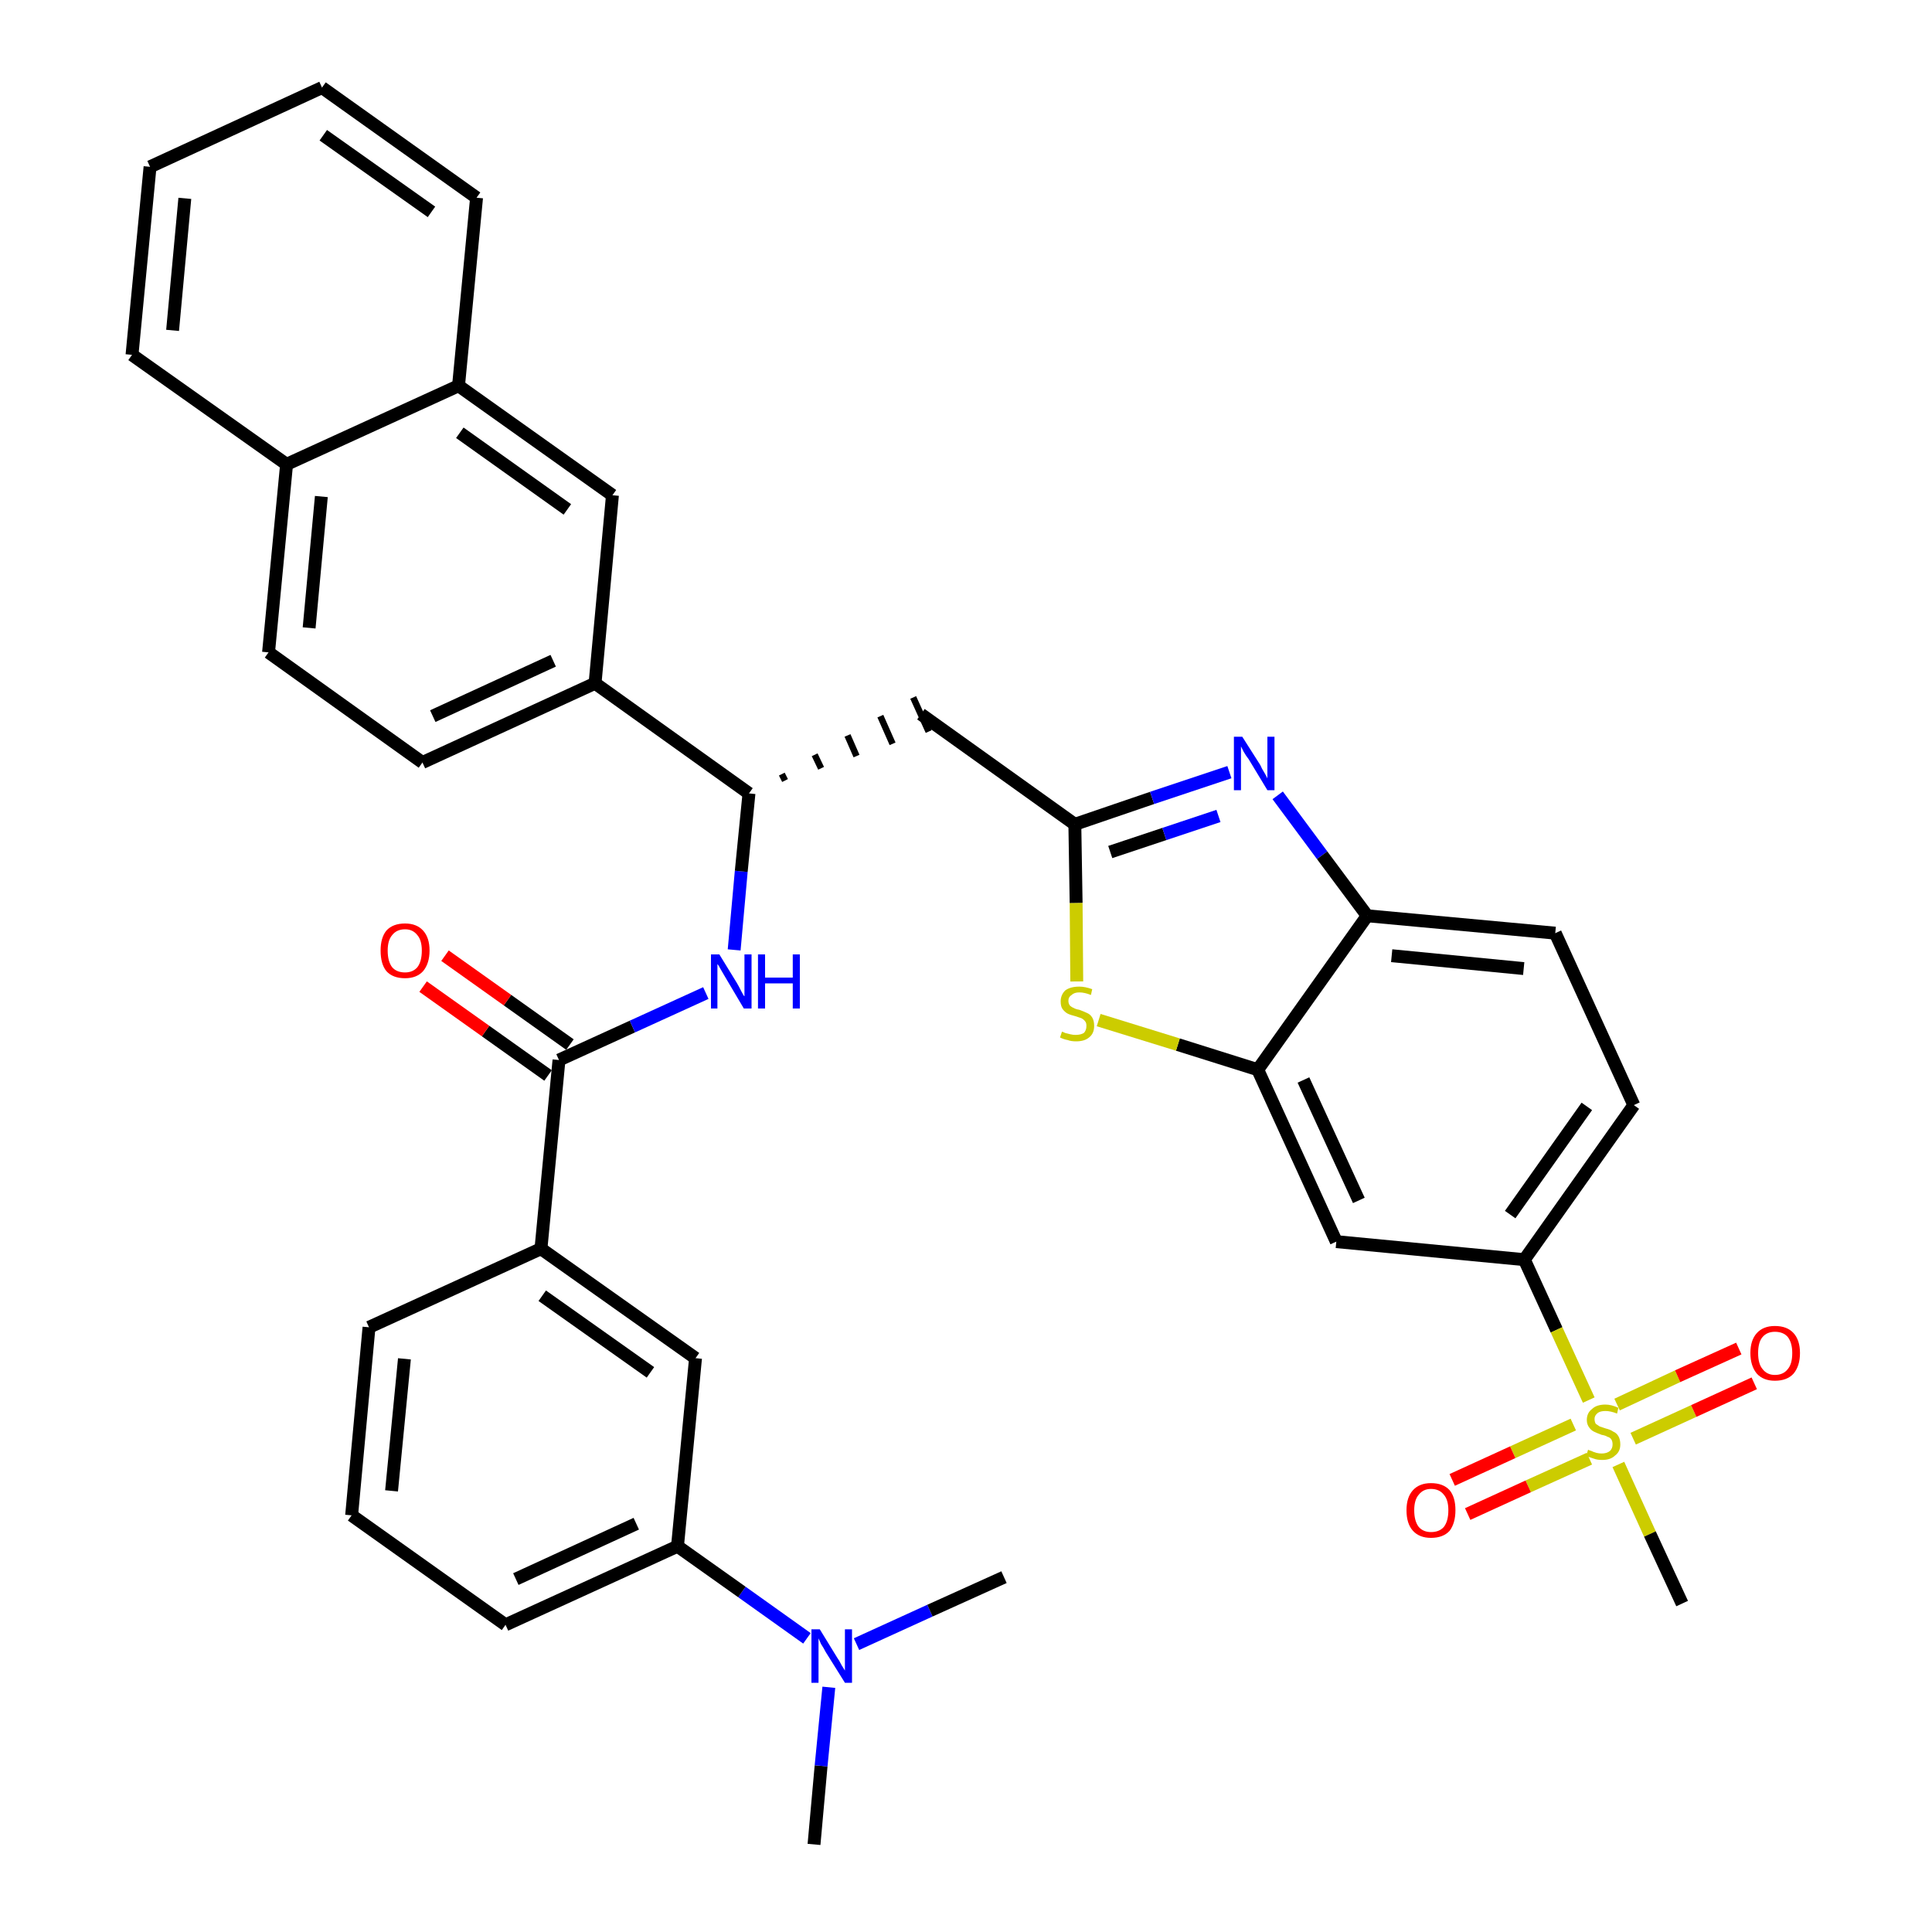 <?xml version='1.0' encoding='iso-8859-1'?>
<svg version='1.1' baseProfile='full'
              xmlns='http://www.w3.org/2000/svg'
                      xmlns:rdkit='http://www.rdkit.org/xml'
                      xmlns:xlink='http://www.w3.org/1999/xlink'
                  xml:space='preserve'
width='300px' height='300px' viewBox='0 0 300 300'>
<!-- END OF HEADER -->
<path class='bond-0 atom-0 atom-1' d='M 126.4,286.4 L 127.5,274.2' style='fill:none;fill-rule:evenodd;stroke:#000000;stroke-width:2.0px;stroke-linecap:butt;stroke-linejoin:miter;stroke-opacity:1' />
<path class='bond-0 atom-0 atom-1' d='M 127.5,274.2 L 128.7,262.0' style='fill:none;fill-rule:evenodd;stroke:#0000FF;stroke-width:2.0px;stroke-linecap:butt;stroke-linejoin:miter;stroke-opacity:1' />
<path class='bond-1 atom-1 atom-2' d='M 133.0,255.3 L 144.4,250.1' style='fill:none;fill-rule:evenodd;stroke:#0000FF;stroke-width:2.0px;stroke-linecap:butt;stroke-linejoin:miter;stroke-opacity:1' />
<path class='bond-1 atom-1 atom-2' d='M 144.4,250.1 L 155.9,244.9' style='fill:none;fill-rule:evenodd;stroke:#000000;stroke-width:2.0px;stroke-linecap:butt;stroke-linejoin:miter;stroke-opacity:1' />
<path class='bond-2 atom-1 atom-3' d='M 125.3,254.4 L 115.2,247.2' style='fill:none;fill-rule:evenodd;stroke:#0000FF;stroke-width:2.0px;stroke-linecap:butt;stroke-linejoin:miter;stroke-opacity:1' />
<path class='bond-2 atom-1 atom-3' d='M 115.2,247.2 L 105.2,240.1' style='fill:none;fill-rule:evenodd;stroke:#000000;stroke-width:2.0px;stroke-linecap:butt;stroke-linejoin:miter;stroke-opacity:1' />
<path class='bond-3 atom-3 atom-4' d='M 105.2,240.1 L 78.5,252.3' style='fill:none;fill-rule:evenodd;stroke:#000000;stroke-width:2.0px;stroke-linecap:butt;stroke-linejoin:miter;stroke-opacity:1' />
<path class='bond-3 atom-3 atom-4' d='M 98.8,236.6 L 80.1,245.2' style='fill:none;fill-rule:evenodd;stroke:#000000;stroke-width:2.0px;stroke-linecap:butt;stroke-linejoin:miter;stroke-opacity:1' />
<path class='bond-36 atom-36 atom-3' d='M 108.0,210.9 L 105.2,240.1' style='fill:none;fill-rule:evenodd;stroke:#000000;stroke-width:2.0px;stroke-linecap:butt;stroke-linejoin:miter;stroke-opacity:1' />
<path class='bond-4 atom-4 atom-5' d='M 78.5,252.3 L 54.6,235.3' style='fill:none;fill-rule:evenodd;stroke:#000000;stroke-width:2.0px;stroke-linecap:butt;stroke-linejoin:miter;stroke-opacity:1' />
<path class='bond-5 atom-5 atom-6' d='M 54.6,235.3 L 57.3,206.1' style='fill:none;fill-rule:evenodd;stroke:#000000;stroke-width:2.0px;stroke-linecap:butt;stroke-linejoin:miter;stroke-opacity:1' />
<path class='bond-5 atom-5 atom-6' d='M 60.8,231.5 L 62.8,211.0' style='fill:none;fill-rule:evenodd;stroke:#000000;stroke-width:2.0px;stroke-linecap:butt;stroke-linejoin:miter;stroke-opacity:1' />
<path class='bond-6 atom-6 atom-7' d='M 57.3,206.1 L 84.0,193.9' style='fill:none;fill-rule:evenodd;stroke:#000000;stroke-width:2.0px;stroke-linecap:butt;stroke-linejoin:miter;stroke-opacity:1' />
<path class='bond-7 atom-7 atom-8' d='M 84.0,193.9 L 86.8,164.6' style='fill:none;fill-rule:evenodd;stroke:#000000;stroke-width:2.0px;stroke-linecap:butt;stroke-linejoin:miter;stroke-opacity:1' />
<path class='bond-35 atom-7 atom-36' d='M 84.0,193.9 L 108.0,210.9' style='fill:none;fill-rule:evenodd;stroke:#000000;stroke-width:2.0px;stroke-linecap:butt;stroke-linejoin:miter;stroke-opacity:1' />
<path class='bond-35 atom-7 atom-36' d='M 84.2,201.2 L 101.0,213.1' style='fill:none;fill-rule:evenodd;stroke:#000000;stroke-width:2.0px;stroke-linecap:butt;stroke-linejoin:miter;stroke-opacity:1' />
<path class='bond-8 atom-8 atom-9' d='M 88.5,162.2 L 78.8,155.3' style='fill:none;fill-rule:evenodd;stroke:#000000;stroke-width:2.0px;stroke-linecap:butt;stroke-linejoin:miter;stroke-opacity:1' />
<path class='bond-8 atom-8 atom-9' d='M 78.8,155.3 L 69.1,148.4' style='fill:none;fill-rule:evenodd;stroke:#FF0000;stroke-width:2.0px;stroke-linecap:butt;stroke-linejoin:miter;stroke-opacity:1' />
<path class='bond-8 atom-8 atom-9' d='M 85.1,167.0 L 75.4,160.1' style='fill:none;fill-rule:evenodd;stroke:#000000;stroke-width:2.0px;stroke-linecap:butt;stroke-linejoin:miter;stroke-opacity:1' />
<path class='bond-8 atom-8 atom-9' d='M 75.4,160.1 L 65.7,153.2' style='fill:none;fill-rule:evenodd;stroke:#FF0000;stroke-width:2.0px;stroke-linecap:butt;stroke-linejoin:miter;stroke-opacity:1' />
<path class='bond-9 atom-8 atom-10' d='M 86.8,164.6 L 98.2,159.4' style='fill:none;fill-rule:evenodd;stroke:#000000;stroke-width:2.0px;stroke-linecap:butt;stroke-linejoin:miter;stroke-opacity:1' />
<path class='bond-9 atom-8 atom-10' d='M 98.2,159.4 L 109.6,154.2' style='fill:none;fill-rule:evenodd;stroke:#0000FF;stroke-width:2.0px;stroke-linecap:butt;stroke-linejoin:miter;stroke-opacity:1' />
<path class='bond-10 atom-10 atom-11' d='M 114.0,147.5 L 115.1,135.3' style='fill:none;fill-rule:evenodd;stroke:#0000FF;stroke-width:2.0px;stroke-linecap:butt;stroke-linejoin:miter;stroke-opacity:1' />
<path class='bond-10 atom-10 atom-11' d='M 115.1,135.3 L 116.3,123.2' style='fill:none;fill-rule:evenodd;stroke:#000000;stroke-width:2.0px;stroke-linecap:butt;stroke-linejoin:miter;stroke-opacity:1' />
<path class='bond-11 atom-11 atom-12' d='M 121.9,121.2 L 121.4,120.2' style='fill:none;fill-rule:evenodd;stroke:#000000;stroke-width:1.0px;stroke-linecap:butt;stroke-linejoin:miter;stroke-opacity:1' />
<path class='bond-11 atom-11 atom-12' d='M 127.5,119.3 L 126.5,117.2' style='fill:none;fill-rule:evenodd;stroke:#000000;stroke-width:1.0px;stroke-linecap:butt;stroke-linejoin:miter;stroke-opacity:1' />
<path class='bond-11 atom-11 atom-12' d='M 133.0,117.4 L 131.6,114.2' style='fill:none;fill-rule:evenodd;stroke:#000000;stroke-width:1.0px;stroke-linecap:butt;stroke-linejoin:miter;stroke-opacity:1' />
<path class='bond-11 atom-11 atom-12' d='M 138.6,115.5 L 136.7,111.2' style='fill:none;fill-rule:evenodd;stroke:#000000;stroke-width:1.0px;stroke-linecap:butt;stroke-linejoin:miter;stroke-opacity:1' />
<path class='bond-11 atom-11 atom-12' d='M 144.2,113.6 L 141.8,108.3' style='fill:none;fill-rule:evenodd;stroke:#000000;stroke-width:1.0px;stroke-linecap:butt;stroke-linejoin:miter;stroke-opacity:1' />
<path class='bond-25 atom-11 atom-26' d='M 116.3,123.2 L 92.4,106.1' style='fill:none;fill-rule:evenodd;stroke:#000000;stroke-width:2.0px;stroke-linecap:butt;stroke-linejoin:miter;stroke-opacity:1' />
<path class='bond-12 atom-12 atom-13' d='M 143.0,110.9 L 166.9,128.0' style='fill:none;fill-rule:evenodd;stroke:#000000;stroke-width:2.0px;stroke-linecap:butt;stroke-linejoin:miter;stroke-opacity:1' />
<path class='bond-13 atom-13 atom-14' d='M 166.9,128.0 L 178.9,123.9' style='fill:none;fill-rule:evenodd;stroke:#000000;stroke-width:2.0px;stroke-linecap:butt;stroke-linejoin:miter;stroke-opacity:1' />
<path class='bond-13 atom-13 atom-14' d='M 178.9,123.9 L 190.9,119.9' style='fill:none;fill-rule:evenodd;stroke:#0000FF;stroke-width:2.0px;stroke-linecap:butt;stroke-linejoin:miter;stroke-opacity:1' />
<path class='bond-13 atom-13 atom-14' d='M 172.4,132.3 L 180.8,129.5' style='fill:none;fill-rule:evenodd;stroke:#000000;stroke-width:2.0px;stroke-linecap:butt;stroke-linejoin:miter;stroke-opacity:1' />
<path class='bond-13 atom-13 atom-14' d='M 180.8,129.5 L 189.2,126.7' style='fill:none;fill-rule:evenodd;stroke:#0000FF;stroke-width:2.0px;stroke-linecap:butt;stroke-linejoin:miter;stroke-opacity:1' />
<path class='bond-37 atom-25 atom-13' d='M 167.2,152.4 L 167.1,140.2' style='fill:none;fill-rule:evenodd;stroke:#CCCC00;stroke-width:2.0px;stroke-linecap:butt;stroke-linejoin:miter;stroke-opacity:1' />
<path class='bond-37 atom-25 atom-13' d='M 167.1,140.2 L 166.9,128.0' style='fill:none;fill-rule:evenodd;stroke:#000000;stroke-width:2.0px;stroke-linecap:butt;stroke-linejoin:miter;stroke-opacity:1' />
<path class='bond-14 atom-14 atom-15' d='M 198.4,123.5 L 205.3,132.8' style='fill:none;fill-rule:evenodd;stroke:#0000FF;stroke-width:2.0px;stroke-linecap:butt;stroke-linejoin:miter;stroke-opacity:1' />
<path class='bond-14 atom-14 atom-15' d='M 205.3,132.8 L 212.3,142.2' style='fill:none;fill-rule:evenodd;stroke:#000000;stroke-width:2.0px;stroke-linecap:butt;stroke-linejoin:miter;stroke-opacity:1' />
<path class='bond-15 atom-15 atom-16' d='M 212.3,142.2 L 241.5,144.9' style='fill:none;fill-rule:evenodd;stroke:#000000;stroke-width:2.0px;stroke-linecap:butt;stroke-linejoin:miter;stroke-opacity:1' />
<path class='bond-15 atom-15 atom-16' d='M 216.1,148.4 L 236.6,150.4' style='fill:none;fill-rule:evenodd;stroke:#000000;stroke-width:2.0px;stroke-linecap:butt;stroke-linejoin:miter;stroke-opacity:1' />
<path class='bond-39 atom-24 atom-15' d='M 195.3,166.1 L 212.3,142.2' style='fill:none;fill-rule:evenodd;stroke:#000000;stroke-width:2.0px;stroke-linecap:butt;stroke-linejoin:miter;stroke-opacity:1' />
<path class='bond-16 atom-16 atom-17' d='M 241.5,144.9 L 253.7,171.6' style='fill:none;fill-rule:evenodd;stroke:#000000;stroke-width:2.0px;stroke-linecap:butt;stroke-linejoin:miter;stroke-opacity:1' />
<path class='bond-17 atom-17 atom-18' d='M 253.7,171.6 L 236.7,195.6' style='fill:none;fill-rule:evenodd;stroke:#000000;stroke-width:2.0px;stroke-linecap:butt;stroke-linejoin:miter;stroke-opacity:1' />
<path class='bond-17 atom-17 atom-18' d='M 246.4,171.8 L 234.5,188.6' style='fill:none;fill-rule:evenodd;stroke:#000000;stroke-width:2.0px;stroke-linecap:butt;stroke-linejoin:miter;stroke-opacity:1' />
<path class='bond-18 atom-18 atom-19' d='M 236.7,195.6 L 241.7,206.5' style='fill:none;fill-rule:evenodd;stroke:#000000;stroke-width:2.0px;stroke-linecap:butt;stroke-linejoin:miter;stroke-opacity:1' />
<path class='bond-18 atom-18 atom-19' d='M 241.7,206.5 L 246.7,217.4' style='fill:none;fill-rule:evenodd;stroke:#CCCC00;stroke-width:2.0px;stroke-linecap:butt;stroke-linejoin:miter;stroke-opacity:1' />
<path class='bond-22 atom-18 atom-23' d='M 236.7,195.6 L 207.5,192.8' style='fill:none;fill-rule:evenodd;stroke:#000000;stroke-width:2.0px;stroke-linecap:butt;stroke-linejoin:miter;stroke-opacity:1' />
<path class='bond-19 atom-19 atom-20' d='M 251.3,227.4 L 256.2,238.2' style='fill:none;fill-rule:evenodd;stroke:#CCCC00;stroke-width:2.0px;stroke-linecap:butt;stroke-linejoin:miter;stroke-opacity:1' />
<path class='bond-19 atom-19 atom-20' d='M 256.2,238.2 L 261.2,249.0' style='fill:none;fill-rule:evenodd;stroke:#000000;stroke-width:2.0px;stroke-linecap:butt;stroke-linejoin:miter;stroke-opacity:1' />
<path class='bond-20 atom-19 atom-21' d='M 253.6,223.4 L 263.0,219.1' style='fill:none;fill-rule:evenodd;stroke:#CCCC00;stroke-width:2.0px;stroke-linecap:butt;stroke-linejoin:miter;stroke-opacity:1' />
<path class='bond-20 atom-19 atom-21' d='M 263.0,219.1 L 272.4,214.8' style='fill:none;fill-rule:evenodd;stroke:#FF0000;stroke-width:2.0px;stroke-linecap:butt;stroke-linejoin:miter;stroke-opacity:1' />
<path class='bond-20 atom-19 atom-21' d='M 251.1,218.1 L 260.5,213.7' style='fill:none;fill-rule:evenodd;stroke:#CCCC00;stroke-width:2.0px;stroke-linecap:butt;stroke-linejoin:miter;stroke-opacity:1' />
<path class='bond-20 atom-19 atom-21' d='M 260.5,213.7 L 270.0,209.4' style='fill:none;fill-rule:evenodd;stroke:#FF0000;stroke-width:2.0px;stroke-linecap:butt;stroke-linejoin:miter;stroke-opacity:1' />
<path class='bond-21 atom-19 atom-22' d='M 244.3,221.2 L 234.9,225.5' style='fill:none;fill-rule:evenodd;stroke:#CCCC00;stroke-width:2.0px;stroke-linecap:butt;stroke-linejoin:miter;stroke-opacity:1' />
<path class='bond-21 atom-19 atom-22' d='M 234.9,225.5 L 225.5,229.8' style='fill:none;fill-rule:evenodd;stroke:#FF0000;stroke-width:2.0px;stroke-linecap:butt;stroke-linejoin:miter;stroke-opacity:1' />
<path class='bond-21 atom-19 atom-22' d='M 246.8,226.5 L 237.3,230.8' style='fill:none;fill-rule:evenodd;stroke:#CCCC00;stroke-width:2.0px;stroke-linecap:butt;stroke-linejoin:miter;stroke-opacity:1' />
<path class='bond-21 atom-19 atom-22' d='M 237.3,230.8 L 227.9,235.1' style='fill:none;fill-rule:evenodd;stroke:#FF0000;stroke-width:2.0px;stroke-linecap:butt;stroke-linejoin:miter;stroke-opacity:1' />
<path class='bond-23 atom-23 atom-24' d='M 207.5,192.8 L 195.3,166.1' style='fill:none;fill-rule:evenodd;stroke:#000000;stroke-width:2.0px;stroke-linecap:butt;stroke-linejoin:miter;stroke-opacity:1' />
<path class='bond-23 atom-23 atom-24' d='M 211.0,186.4 L 202.4,167.7' style='fill:none;fill-rule:evenodd;stroke:#000000;stroke-width:2.0px;stroke-linecap:butt;stroke-linejoin:miter;stroke-opacity:1' />
<path class='bond-24 atom-24 atom-25' d='M 195.3,166.1 L 182.9,162.2' style='fill:none;fill-rule:evenodd;stroke:#000000;stroke-width:2.0px;stroke-linecap:butt;stroke-linejoin:miter;stroke-opacity:1' />
<path class='bond-24 atom-24 atom-25' d='M 182.9,162.2 L 170.6,158.4' style='fill:none;fill-rule:evenodd;stroke:#CCCC00;stroke-width:2.0px;stroke-linecap:butt;stroke-linejoin:miter;stroke-opacity:1' />
<path class='bond-26 atom-26 atom-27' d='M 92.4,106.1 L 65.6,118.4' style='fill:none;fill-rule:evenodd;stroke:#000000;stroke-width:2.0px;stroke-linecap:butt;stroke-linejoin:miter;stroke-opacity:1' />
<path class='bond-26 atom-26 atom-27' d='M 85.9,102.6 L 67.2,111.2' style='fill:none;fill-rule:evenodd;stroke:#000000;stroke-width:2.0px;stroke-linecap:butt;stroke-linejoin:miter;stroke-opacity:1' />
<path class='bond-38 atom-35 atom-26' d='M 95.1,76.9 L 92.4,106.1' style='fill:none;fill-rule:evenodd;stroke:#000000;stroke-width:2.0px;stroke-linecap:butt;stroke-linejoin:miter;stroke-opacity:1' />
<path class='bond-27 atom-27 atom-28' d='M 65.6,118.4 L 41.7,101.3' style='fill:none;fill-rule:evenodd;stroke:#000000;stroke-width:2.0px;stroke-linecap:butt;stroke-linejoin:miter;stroke-opacity:1' />
<path class='bond-28 atom-28 atom-29' d='M 41.7,101.3 L 44.5,72.1' style='fill:none;fill-rule:evenodd;stroke:#000000;stroke-width:2.0px;stroke-linecap:butt;stroke-linejoin:miter;stroke-opacity:1' />
<path class='bond-28 atom-28 atom-29' d='M 48.0,97.5 L 49.9,77.1' style='fill:none;fill-rule:evenodd;stroke:#000000;stroke-width:2.0px;stroke-linecap:butt;stroke-linejoin:miter;stroke-opacity:1' />
<path class='bond-29 atom-29 atom-30' d='M 44.5,72.1 L 20.5,55.1' style='fill:none;fill-rule:evenodd;stroke:#000000;stroke-width:2.0px;stroke-linecap:butt;stroke-linejoin:miter;stroke-opacity:1' />
<path class='bond-40 atom-34 atom-29' d='M 71.2,59.9 L 44.5,72.1' style='fill:none;fill-rule:evenodd;stroke:#000000;stroke-width:2.0px;stroke-linecap:butt;stroke-linejoin:miter;stroke-opacity:1' />
<path class='bond-30 atom-30 atom-31' d='M 20.5,55.1 L 23.3,25.9' style='fill:none;fill-rule:evenodd;stroke:#000000;stroke-width:2.0px;stroke-linecap:butt;stroke-linejoin:miter;stroke-opacity:1' />
<path class='bond-30 atom-30 atom-31' d='M 26.8,51.3 L 28.7,30.8' style='fill:none;fill-rule:evenodd;stroke:#000000;stroke-width:2.0px;stroke-linecap:butt;stroke-linejoin:miter;stroke-opacity:1' />
<path class='bond-31 atom-31 atom-32' d='M 23.3,25.9 L 50.0,13.6' style='fill:none;fill-rule:evenodd;stroke:#000000;stroke-width:2.0px;stroke-linecap:butt;stroke-linejoin:miter;stroke-opacity:1' />
<path class='bond-32 atom-32 atom-33' d='M 50.0,13.6 L 74.0,30.7' style='fill:none;fill-rule:evenodd;stroke:#000000;stroke-width:2.0px;stroke-linecap:butt;stroke-linejoin:miter;stroke-opacity:1' />
<path class='bond-32 atom-32 atom-33' d='M 50.2,21.0 L 67.0,32.9' style='fill:none;fill-rule:evenodd;stroke:#000000;stroke-width:2.0px;stroke-linecap:butt;stroke-linejoin:miter;stroke-opacity:1' />
<path class='bond-33 atom-33 atom-34' d='M 74.0,30.7 L 71.2,59.9' style='fill:none;fill-rule:evenodd;stroke:#000000;stroke-width:2.0px;stroke-linecap:butt;stroke-linejoin:miter;stroke-opacity:1' />
<path class='bond-34 atom-34 atom-35' d='M 71.2,59.9 L 95.1,76.9' style='fill:none;fill-rule:evenodd;stroke:#000000;stroke-width:2.0px;stroke-linecap:butt;stroke-linejoin:miter;stroke-opacity:1' />
<path class='bond-34 atom-34 atom-35' d='M 71.4,67.2 L 88.1,79.1' style='fill:none;fill-rule:evenodd;stroke:#000000;stroke-width:2.0px;stroke-linecap:butt;stroke-linejoin:miter;stroke-opacity:1' />
<path  class='atom-1' d='M 127.3 253.0
L 130.0 257.4
Q 130.3 257.8, 130.7 258.6
Q 131.2 259.4, 131.2 259.4
L 131.2 253.0
L 132.3 253.0
L 132.3 261.3
L 131.2 261.3
L 128.2 256.5
Q 127.9 255.9, 127.5 255.3
Q 127.2 254.6, 127.1 254.4
L 127.1 261.3
L 126.0 261.3
L 126.0 253.0
L 127.3 253.0
' fill='#0000FF'/>
<path  class='atom-9' d='M 59.1 147.6
Q 59.1 145.6, 60.0 144.5
Q 61.0 143.4, 62.9 143.4
Q 64.7 143.4, 65.7 144.5
Q 66.7 145.6, 66.7 147.6
Q 66.7 149.6, 65.7 150.8
Q 64.7 151.9, 62.9 151.9
Q 61.0 151.9, 60.0 150.8
Q 59.1 149.7, 59.1 147.6
M 62.9 151.0
Q 64.1 151.0, 64.8 150.2
Q 65.5 149.3, 65.5 147.6
Q 65.5 146.0, 64.8 145.2
Q 64.1 144.3, 62.9 144.3
Q 61.6 144.3, 60.9 145.2
Q 60.2 146.0, 60.2 147.6
Q 60.2 149.3, 60.9 150.2
Q 61.6 151.0, 62.9 151.0
' fill='#FF0000'/>
<path  class='atom-10' d='M 111.7 148.2
L 114.4 152.6
Q 114.7 153.1, 115.1 153.9
Q 115.5 154.7, 115.6 154.7
L 115.6 148.2
L 116.7 148.2
L 116.7 156.6
L 115.5 156.6
L 112.6 151.7
Q 112.3 151.2, 111.9 150.5
Q 111.6 149.9, 111.4 149.7
L 111.4 156.6
L 110.4 156.6
L 110.4 148.2
L 111.7 148.2
' fill='#0000FF'/>
<path  class='atom-10' d='M 117.7 148.2
L 118.8 148.2
L 118.8 151.8
L 123.1 151.8
L 123.1 148.2
L 124.2 148.2
L 124.2 156.6
L 123.1 156.6
L 123.1 152.7
L 118.8 152.7
L 118.8 156.6
L 117.7 156.6
L 117.7 148.2
' fill='#0000FF'/>
<path  class='atom-14' d='M 192.9 114.4
L 195.7 118.8
Q 195.9 119.3, 196.4 120.1
Q 196.8 120.8, 196.8 120.9
L 196.8 114.4
L 197.9 114.4
L 197.9 122.7
L 196.8 122.7
L 193.9 117.9
Q 193.5 117.4, 193.1 116.7
Q 192.8 116.1, 192.7 115.9
L 192.7 122.7
L 191.6 122.7
L 191.6 114.4
L 192.9 114.4
' fill='#0000FF'/>
<path  class='atom-19' d='M 246.6 225.1
Q 246.7 225.2, 247.1 225.3
Q 247.5 225.5, 247.9 225.6
Q 248.3 225.7, 248.7 225.7
Q 249.5 225.7, 250.0 225.3
Q 250.4 224.9, 250.4 224.3
Q 250.4 223.8, 250.2 223.5
Q 250.0 223.2, 249.6 223.1
Q 249.3 222.9, 248.7 222.8
Q 247.9 222.5, 247.5 222.3
Q 247.1 222.1, 246.8 221.7
Q 246.4 221.2, 246.4 220.5
Q 246.4 219.4, 247.2 218.8
Q 247.9 218.1, 249.3 218.1
Q 250.2 218.1, 251.3 218.6
L 251.1 219.5
Q 250.1 219.1, 249.3 219.1
Q 248.5 219.1, 248.1 219.4
Q 247.6 219.8, 247.6 220.3
Q 247.6 220.8, 247.8 221.1
Q 248.1 221.3, 248.4 221.5
Q 248.7 221.6, 249.3 221.8
Q 250.1 222.0, 250.5 222.3
Q 251.0 222.5, 251.3 223.0
Q 251.6 223.5, 251.6 224.3
Q 251.6 225.4, 250.8 226.0
Q 250.1 226.7, 248.8 226.7
Q 248.0 226.7, 247.5 226.5
Q 246.9 226.3, 246.3 226.1
L 246.6 225.1
' fill='#CCCC00'/>
<path  class='atom-21' d='M 271.8 210.1
Q 271.8 208.1, 272.8 207.0
Q 273.8 205.9, 275.6 205.9
Q 277.5 205.9, 278.5 207.0
Q 279.5 208.1, 279.5 210.1
Q 279.5 212.1, 278.5 213.3
Q 277.5 214.4, 275.6 214.4
Q 273.8 214.4, 272.8 213.3
Q 271.8 212.1, 271.8 210.1
M 275.6 213.5
Q 276.9 213.5, 277.6 212.6
Q 278.3 211.8, 278.3 210.1
Q 278.3 208.5, 277.6 207.6
Q 276.9 206.8, 275.6 206.8
Q 274.4 206.8, 273.7 207.6
Q 273.0 208.4, 273.0 210.1
Q 273.0 211.8, 273.7 212.6
Q 274.4 213.5, 275.6 213.5
' fill='#FF0000'/>
<path  class='atom-22' d='M 218.4 234.5
Q 218.4 232.5, 219.4 231.4
Q 220.4 230.3, 222.2 230.3
Q 224.1 230.3, 225.1 231.4
Q 226.0 232.5, 226.0 234.5
Q 226.0 236.5, 225.1 237.7
Q 224.1 238.8, 222.2 238.8
Q 220.4 238.8, 219.4 237.7
Q 218.4 236.6, 218.4 234.5
M 222.2 237.9
Q 223.5 237.9, 224.2 237.1
Q 224.9 236.2, 224.9 234.5
Q 224.9 232.9, 224.2 232.1
Q 223.5 231.2, 222.2 231.2
Q 221.0 231.2, 220.3 232.1
Q 219.6 232.9, 219.6 234.5
Q 219.6 236.2, 220.3 237.1
Q 221.0 237.9, 222.2 237.9
' fill='#FF0000'/>
<path  class='atom-25' d='M 164.9 160.2
Q 165.0 160.2, 165.4 160.4
Q 165.8 160.5, 166.2 160.6
Q 166.6 160.7, 167.0 160.7
Q 167.8 160.7, 168.3 160.4
Q 168.7 160.0, 168.7 159.3
Q 168.7 158.8, 168.5 158.6
Q 168.3 158.3, 167.9 158.1
Q 167.6 158.0, 167.0 157.8
Q 166.2 157.6, 165.8 157.4
Q 165.4 157.2, 165.0 156.7
Q 164.7 156.3, 164.7 155.5
Q 164.7 154.5, 165.4 153.8
Q 166.2 153.2, 167.6 153.2
Q 168.5 153.2, 169.6 153.6
L 169.4 154.5
Q 168.4 154.1, 167.6 154.1
Q 166.8 154.1, 166.4 154.5
Q 165.9 154.8, 165.9 155.4
Q 165.9 155.8, 166.1 156.1
Q 166.4 156.4, 166.7 156.5
Q 167.0 156.7, 167.6 156.8
Q 168.4 157.1, 168.8 157.3
Q 169.3 157.5, 169.6 158.0
Q 169.9 158.5, 169.9 159.3
Q 169.9 160.5, 169.1 161.1
Q 168.4 161.7, 167.1 161.7
Q 166.3 161.7, 165.8 161.5
Q 165.2 161.4, 164.6 161.1
L 164.9 160.2
' fill='#CCCC00'/>
</svg>
